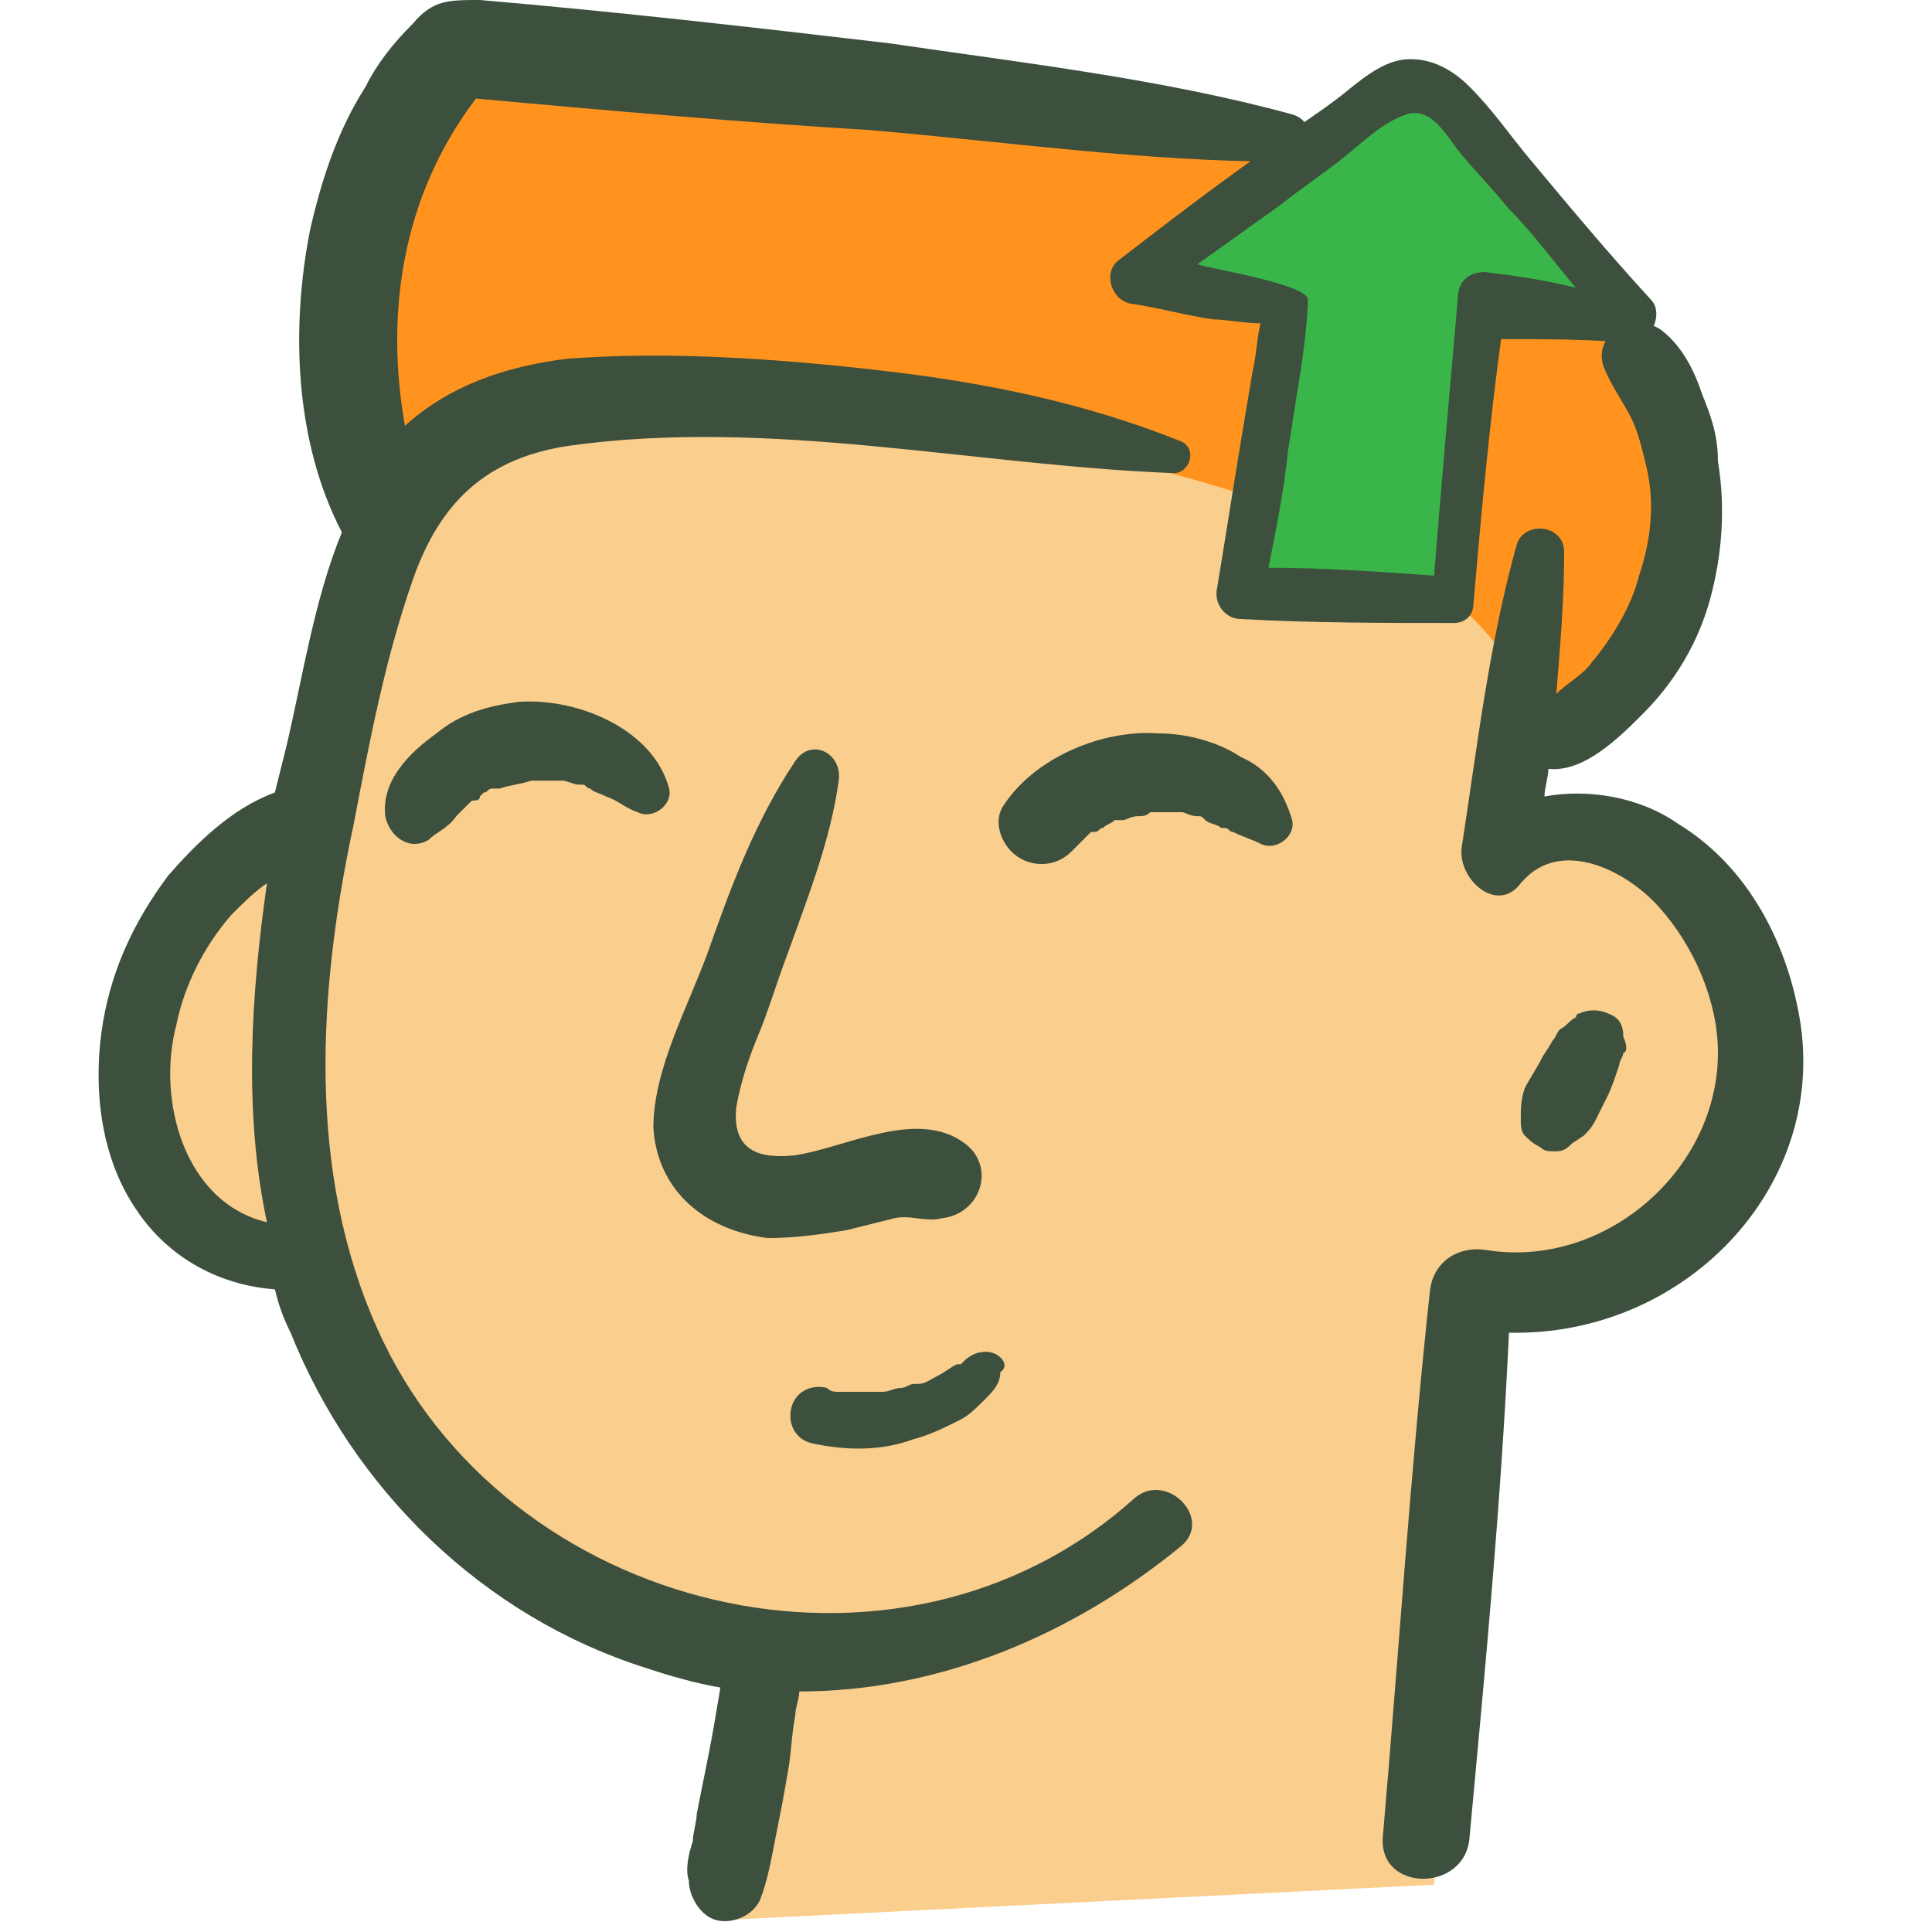 <svg width="50" height="50" viewBox="0 0 44 49" fill="none" xmlns="http://www.w3.org/2000/svg">
<path d="M15.771 48.7L33.871 47.8L35.171 32.9C35.171 32.9 41.171 33.9 41.971 26.9C42.671 19.9 35.671 20.9 35.671 20.9L37.271 14C37.271 14 28.571 10.9 17.871 10.1C7.171 9.3 6.971 12.1 6.871 14.5C6.771 16.9 5.771 20.4 3.871 21.4C1.971 22.3 0.171 26.4 1.171 29.1C2.171 31.8 6.171 31.7 6.171 32.8C6.271 34 10.271 40.6 16.071 42.1C17.571 42.6 15.771 48.7 15.771 48.7Z" fill="#FACE8D"/>
<path d="M36.271 18.9C36.271 18.9 41.271 16 40.471 12.2C39.771 8.4 37.171 3.7 24.271 2.8C11.371 1.9 8.771 1.1 8.771 1.1C8.771 1.1 5.771 5.2 6.171 8.1C6.571 11 7.571 13.1 7.571 13.1C7.571 13.1 11.371 9.5 20.971 10.8C37.671 13.1 36.271 18.9 36.271 18.9Z" fill="#FF931E"/>
<path d="M21.971 29C20.771 28.1 18.971 29.1 17.671 29.3C16.771 29.4 16.071 29.2 16.171 28.1C16.271 27.5 16.471 26.9 16.671 26.4C16.971 25.7 17.171 25 17.471 24.2C17.971 22.8 18.571 21.3 18.771 19.8C18.871 19.1 18.071 18.7 17.671 19.3C16.671 20.8 16.071 22.4 15.471 24.1C14.971 25.5 14.071 27.1 14.071 28.6C14.171 30.2 15.371 31.2 16.971 31.4C17.671 31.4 18.371 31.3 18.971 31.2C19.371 31.1 19.771 31 20.171 30.9C20.571 30.8 20.971 31 21.371 30.9C22.371 30.8 22.771 29.6 21.971 29Z" fill="#3D4F3D"/>
<path d="M30.271 20.8C30.071 20.1 29.671 19.5 28.971 19.2C28.371 18.8 27.571 18.6 26.871 18.6C25.471 18.5 23.771 19.2 22.971 20.4C22.671 20.8 22.871 21.4 23.271 21.7C23.671 22 24.271 22 24.671 21.6C24.771 21.5 24.871 21.4 24.971 21.3L25.071 21.2L25.171 21.1H25.271C25.371 21.1 25.371 21 25.471 21C25.571 20.9 25.671 20.9 25.771 20.8H25.871H25.971C26.071 20.8 26.171 20.7 26.371 20.7C26.471 20.7 26.571 20.7 26.671 20.6C26.771 20.6 26.871 20.6 26.871 20.6C26.971 20.6 27.071 20.6 27.271 20.6H27.371H27.471C27.571 20.6 27.671 20.7 27.871 20.7C27.971 20.7 27.971 20.7 28.071 20.8C28.071 20.8 28.171 20.9 28.071 20.8C28.171 20.9 28.371 20.9 28.471 21H28.571C28.671 21 28.671 21.1 28.771 21.1C28.971 21.2 29.271 21.3 29.471 21.4C29.871 21.6 30.371 21.2 30.271 20.8Z" fill="#3D4F3D"/>
<path d="M14.471 20C14.071 18.5 12.171 17.7 10.671 17.8C9.871 17.9 9.171 18.1 8.571 18.6C7.871 19.1 7.171 19.8 7.271 20.7C7.371 21.2 7.871 21.6 8.371 21.3C8.571 21.1 8.871 21 9.071 20.7C9.171 20.6 9.271 20.5 9.371 20.4C9.471 20.3 9.471 20.3 9.571 20.3C9.571 20.3 9.671 20.3 9.671 20.2L9.771 20.1C9.871 20.1 9.871 20 9.971 20C9.971 20 9.971 20 10.071 20H10.171C10.471 19.9 10.671 19.9 10.971 19.8C11.071 19.8 11.171 19.8 11.171 19.8C11.271 19.8 11.471 19.8 11.571 19.8C11.671 19.8 11.671 19.8 11.771 19.8C11.871 19.8 12.071 19.9 12.171 19.9C12.171 19.9 12.171 19.9 12.271 19.9C12.371 19.9 12.371 20 12.471 20C12.571 20.1 12.671 20.1 12.871 20.2C13.171 20.3 13.371 20.5 13.671 20.6C14.071 20.8 14.571 20.4 14.471 20Z" fill="#3D4F3D"/>
<path d="M38.671 26.3C38.671 26 38.571 25.8 38.271 25.7C38.071 25.6 37.771 25.6 37.571 25.7C37.571 25.7 37.471 25.7 37.471 25.8C37.271 25.9 37.271 26 37.071 26.1C36.971 26.2 36.971 26.3 36.871 26.4C36.771 26.6 36.671 26.7 36.571 26.9C36.471 27.1 36.271 27.4 36.171 27.6C36.071 27.9 36.071 28.1 36.071 28.4C36.071 28.5 36.071 28.7 36.171 28.8C36.271 28.9 36.371 29 36.571 29.1C36.671 29.2 36.771 29.2 36.971 29.2C37.171 29.2 37.271 29.1 37.371 29L37.671 28.8C37.771 28.7 37.871 28.6 37.971 28.4C38.071 28.2 38.171 28 38.271 27.8C38.371 27.6 38.471 27.3 38.571 27C38.571 26.9 38.671 26.8 38.671 26.7C38.771 26.7 38.771 26.5 38.671 26.3Z" fill="#3D4F3D"/>
<path d="M28.771 15.3L34.271 15.2L35.171 7.6L38.771 7.7L33.371 2L26.271 7L29.871 8L28.771 15.3Z" fill="#39B54A"/>
<path d="M39.371 7.6C38.271 6.4 37.271 5.2 36.271 4C35.771 3.4 35.371 2.8 34.771 2.2C34.371 1.8 33.871 1.5 33.271 1.5C32.671 1.5 32.171 1.9 31.671 2.3C31.071 2.8 30.371 3.2 29.771 3.7C28.471 4.6 27.171 5.6 25.871 6.6C25.471 6.9 25.671 7.6 26.171 7.7C26.871 7.8 27.571 8 28.271 8.1C28.571 8.1 29.071 8.2 29.471 8.2C29.371 8.6 29.371 9 29.271 9.4C29.171 10 29.071 10.6 28.971 11.2C28.771 12.4 28.571 13.7 28.371 14.9C28.271 15.3 28.571 15.7 28.971 15.7C30.771 15.8 32.571 15.8 34.371 15.8C34.671 15.8 34.871 15.6 34.871 15.3C35.071 13 35.271 10.8 35.571 8.6C36.671 8.6 37.771 8.6 38.871 8.7C39.471 8.6 39.671 7.9 39.371 7.6ZM35.171 6.9C34.671 6.9 34.471 7.2 34.471 7.6C34.271 9.9 34.071 12.1 33.871 14.6C32.471 14.5 31.071 14.4 29.671 14.4C29.871 13.4 30.071 12.4 30.171 11.4C30.271 10.8 30.371 10.1 30.471 9.5C30.571 8.9 30.671 8 30.671 7.6C30.671 7.2 28.071 6.8 27.871 6.7C28.571 6.2 29.271 5.7 29.971 5.2C30.471 4.8 31.071 4.4 31.571 4C32.071 3.6 32.571 3.1 33.171 2.9C33.771 2.7 34.171 3.4 34.471 3.8C34.871 4.3 35.371 4.8 35.771 5.3C36.371 5.9 36.871 6.6 37.471 7.3C36.671 7.1 35.971 7 35.171 6.9Z" fill="#3D4F3D"/>
<path d="M43.171 26C42.871 24 41.871 22 40.071 20.9C39.071 20.2 37.771 20 36.671 20.2C36.671 20 36.771 19.7 36.771 19.5C37.671 19.6 38.571 18.7 39.171 18.1C39.971 17.3 40.571 16.3 40.871 15.2C41.171 14.1 41.271 12.9 41.071 11.7C41.071 11 40.871 10.5 40.671 10C40.471 9.4 40.171 8.8 39.671 8.4C39.071 7.9 37.871 8.4 38.171 9.3C38.371 9.8 38.671 10.2 38.871 10.6C39.071 11 39.171 11.5 39.271 11.9C39.471 12.8 39.371 13.7 39.071 14.6C38.871 15.4 38.371 16.2 37.871 16.8C37.671 17.1 37.271 17.3 36.971 17.6C37.071 16.4 37.171 15.2 37.171 14C37.171 13.3 36.171 13.2 35.971 13.8C35.271 16.3 34.971 18.9 34.571 21.5C34.471 22.3 35.471 23.2 36.071 22.4C37.071 21.2 38.771 22.1 39.571 23C40.471 24 41.071 25.4 41.071 26.7C41.071 29.7 38.171 32.2 35.171 31.7C34.471 31.6 33.871 32 33.771 32.7C33.271 37.3 32.971 42 32.571 46.6C32.471 48 34.671 48 34.771 46.6C35.171 42.3 35.571 38.1 35.771 33.8C40.171 33.9 43.771 30.2 43.171 26Z" fill="#3D4F3D"/>
<path d="M30.271 2.9C26.971 2 23.471 1.6 20.071 1.1C16.671 0.7 13.171 0.3 9.671 0C8.871 0 8.471 0 7.971 0.6C7.471 1.1 7.071 1.6 6.771 2.2C6.071 3.3 5.671 4.5 5.371 5.8C4.871 8.3 4.971 11.2 6.171 13.5C5.471 15.2 5.171 17.2 4.771 18.9C4.671 19.3 4.571 19.7 4.471 20.1C3.371 20.5 2.471 21.4 1.771 22.2C0.871 23.4 0.271 24.7 0.071 26.2C-0.129 27.7 0.071 29.4 0.971 30.7C1.771 31.9 3.071 32.6 4.471 32.7C4.571 33.1 4.671 33.4 4.871 33.8C6.471 37.8 9.771 41 13.871 42.3C14.471 42.5 15.171 42.7 15.771 42.8C15.671 43.4 15.571 44 15.471 44.5C15.371 45 15.271 45.5 15.171 46C15.171 46.2 15.071 46.5 15.071 46.7C14.971 47 14.871 47.4 14.971 47.7C14.971 48.1 15.271 48.6 15.671 48.7C16.071 48.8 16.571 48.6 16.771 48.2C16.971 47.7 17.071 47.1 17.171 46.6C17.271 46.1 17.371 45.6 17.471 45C17.571 44.5 17.571 44 17.671 43.5C17.671 43.3 17.771 43.1 17.771 42.9C21.271 42.9 24.671 41.5 27.471 39.2C28.271 38.5 27.071 37.3 26.271 38C20.271 43.4 10.271 40.9 7.071 33.7C5.271 29.7 5.571 25.1 6.471 20.9C6.871 18.8 7.271 16.7 7.971 14.7C8.671 12.7 9.871 11.6 11.971 11.3C17.071 10.6 22.171 11.8 27.271 12C27.671 12 27.871 11.4 27.471 11.2C24.971 10.2 22.471 9.7 19.871 9.4C17.271 9.1 14.471 8.9 11.871 9.1C10.271 9.3 8.871 9.8 7.771 10.8C7.271 8 7.671 5 9.571 2.5C12.871 2.8 16.271 3.1 19.571 3.3C23.071 3.6 26.571 4.1 30.071 4.1C30.771 4.1 30.971 3.1 30.271 2.9ZM1.971 26C2.171 25 2.671 24 3.371 23.2C3.671 22.9 3.971 22.6 4.271 22.4C3.871 25.2 3.671 28.2 4.271 31C2.171 30.5 1.471 27.9 1.971 26Z" fill="#3D4F3D"/>
<path d="M22.371 34.3C22.271 34.3 22.071 34.4 21.971 34.5L21.871 34.6C21.871 34.6 21.871 34.6 21.771 34.6C21.571 34.7 21.471 34.8 21.271 34.9C21.071 35 20.971 35.1 20.771 35.1H20.671C20.571 35.1 20.471 35.2 20.371 35.2C20.171 35.2 20.071 35.3 19.871 35.3C19.871 35.3 19.871 35.3 19.771 35.3H19.671C19.571 35.3 19.471 35.3 19.471 35.3C19.271 35.3 19.071 35.3 18.871 35.3H18.771C18.671 35.3 18.571 35.3 18.471 35.2C18.071 35.1 17.671 35.3 17.571 35.7C17.471 36.1 17.671 36.5 18.071 36.6C18.971 36.8 19.871 36.8 20.671 36.5C21.071 36.4 21.471 36.2 21.871 36C22.071 35.9 22.271 35.7 22.471 35.5C22.671 35.3 22.871 35.1 22.871 34.8C23.171 34.6 22.771 34.2 22.371 34.3Z" fill="#3D4F3D"/>
</svg>
